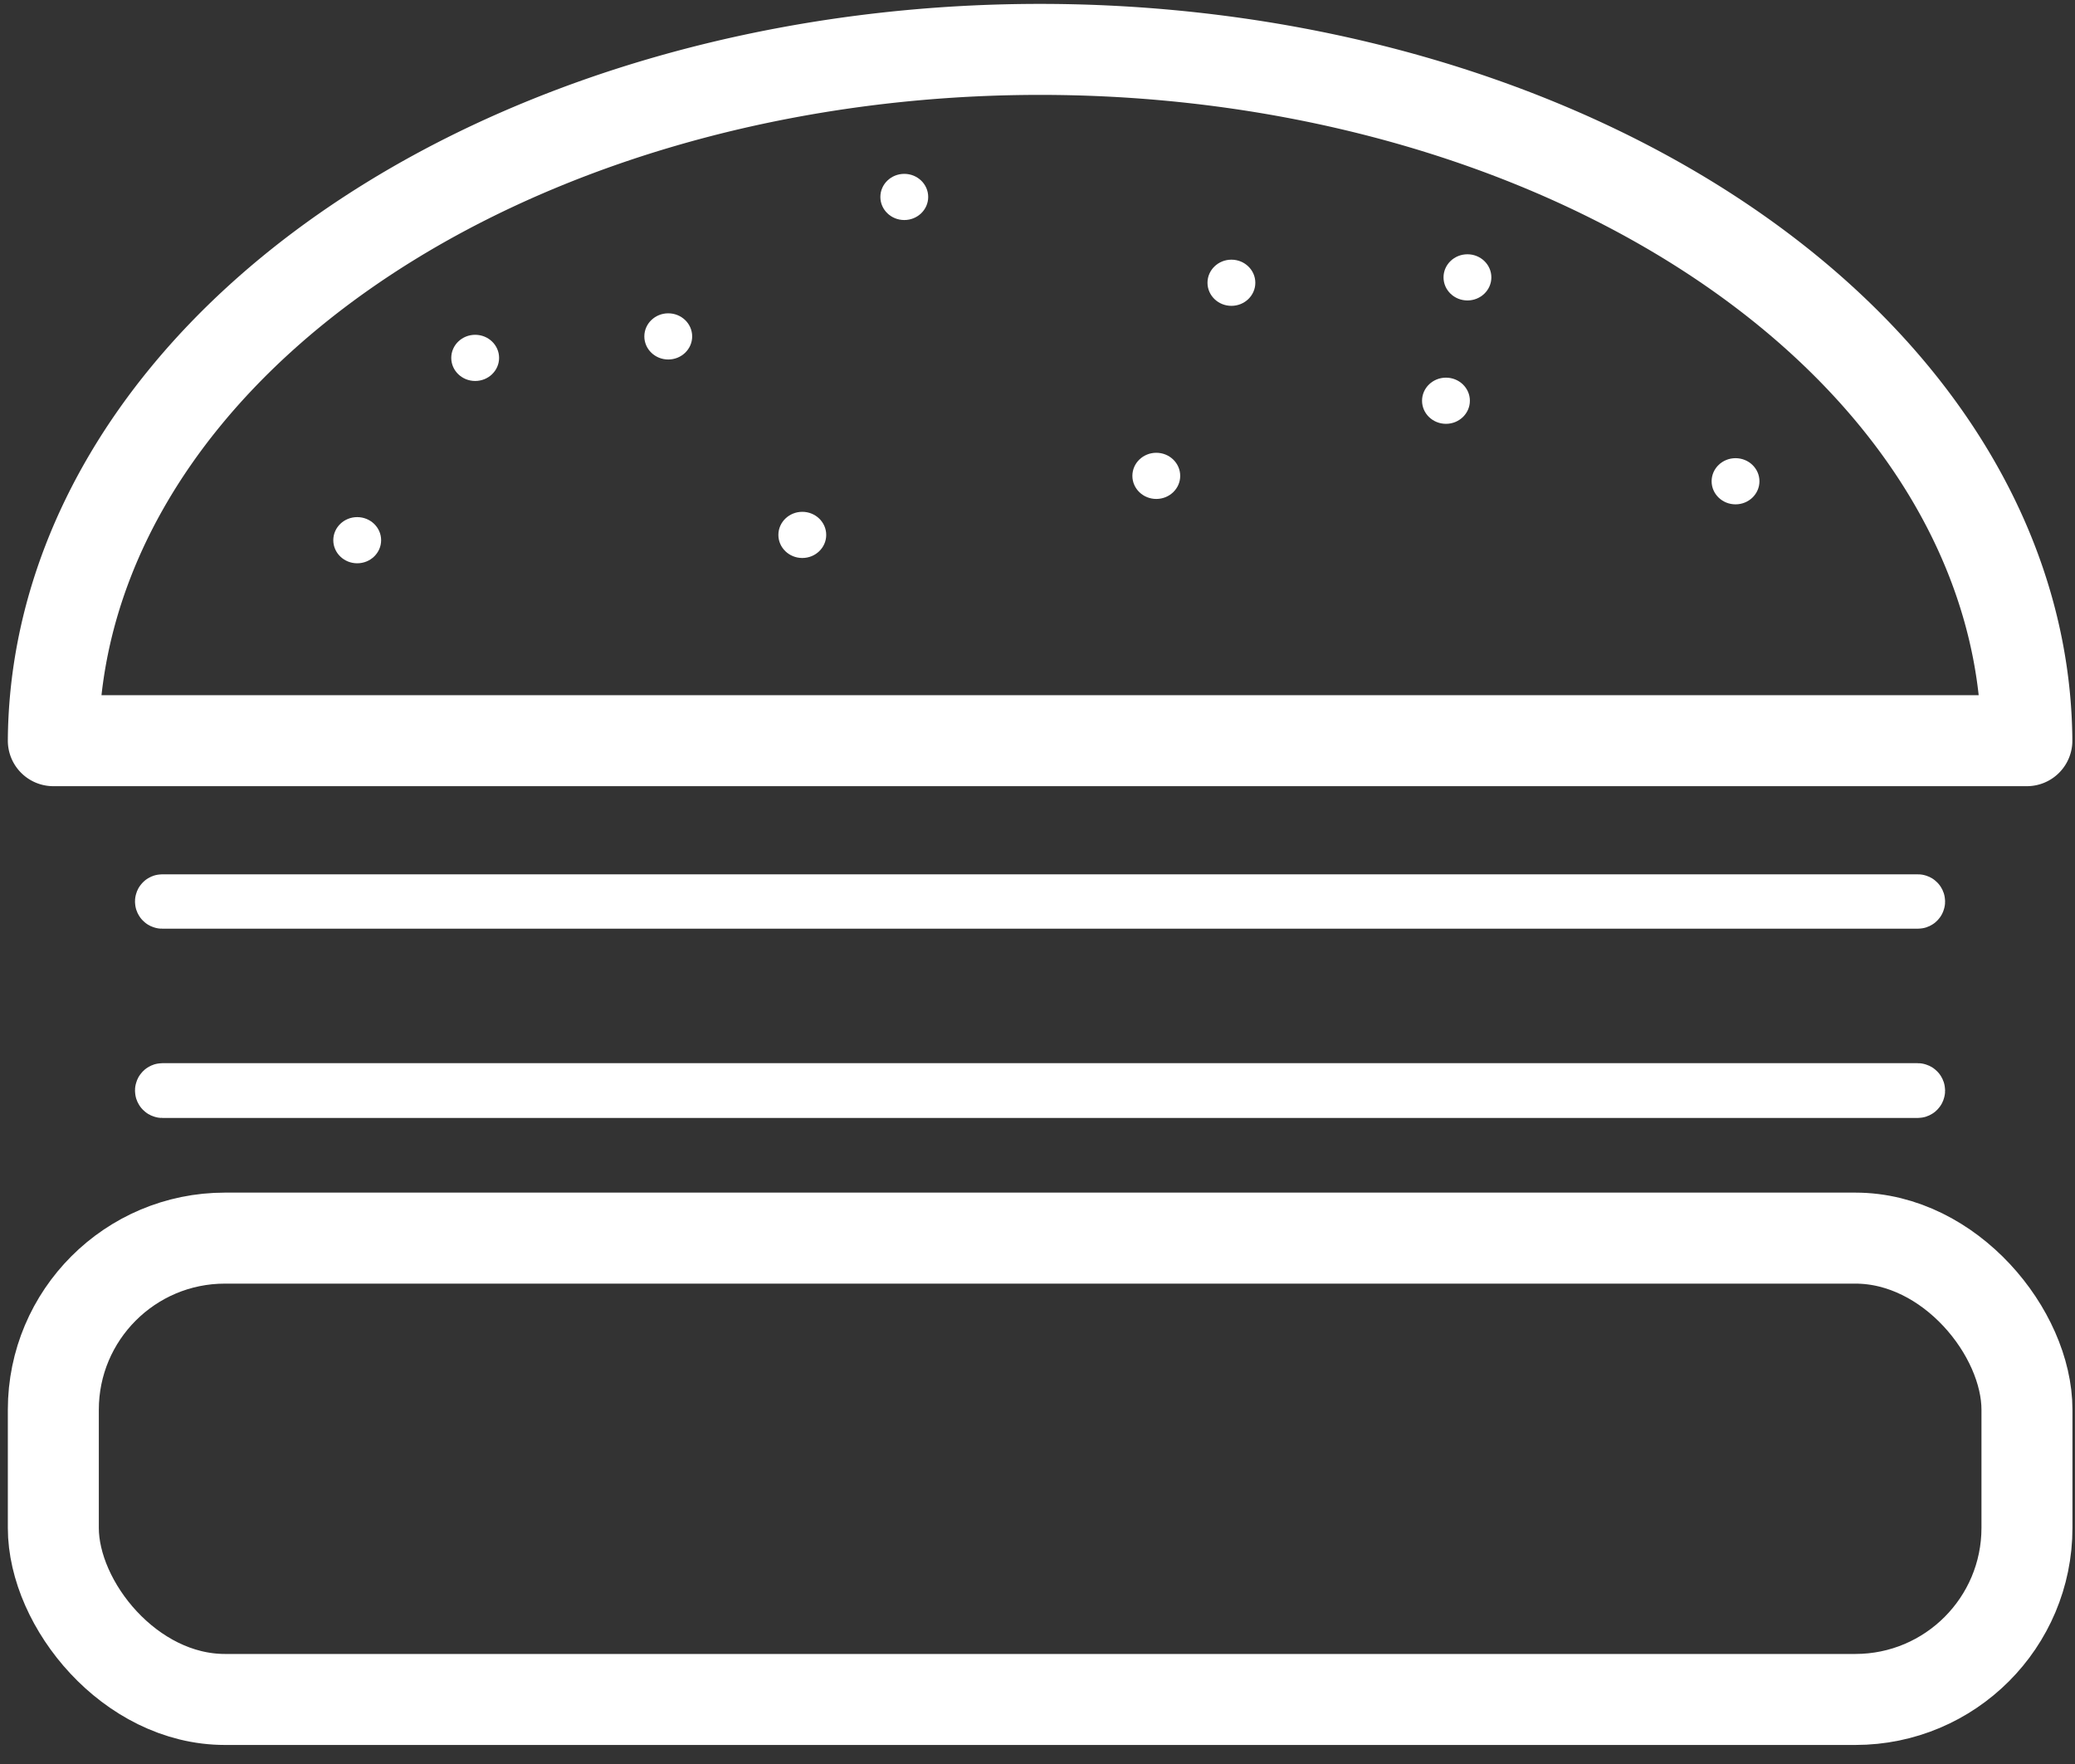 <?xml version="1.0" encoding="UTF-8" standalone="no"?>
<svg
   xmlns:dc="http://purl.org/dc/elements/1.1/"
   xmlns:cc="http://creativecommons.org/ns#"
   xmlns:rdf="http://www.w3.org/1999/02/22-rdf-syntax-ns#"
   xmlns:svg="http://www.w3.org/2000/svg"
   xmlns="http://www.w3.org/2000/svg"
   width="20mm"
   height="17mm"
   viewBox="0 0 20 17"
   version="1.1"
   id="svg8">
  <rect x="0" y="0" width="20" height="17" fill="#333333" stroke="none"/>
  <defs
     id="defs2" />
  <g
     id="layer1">
    <g
       id="bun-top">
      <path
         id="path18"
         style="fill:#000000;fill-opacity:0;stroke:#ffffff;stroke-width:0.877;stroke-linecap:round;stroke-linejoin:round;stroke-miterlimit:4;stroke-dasharray:none;stroke-opacity:1;paint-order:fill markers stroke;stop-color:#000000"
         d="M 10.015,0.476 A 9.511,6.694 0 0 0 0.514,7.138 H 19.536 a 9.511,6.694 0 0 0 -9.511,-6.662 9.511,6.694 0 0 0 -0.01,0 z" />
      <ellipse
         style="fill:#ffffff;stroke:#ffffff;stroke-width:0.077;stroke-linecap:round;stroke-linejoin:round;stroke-opacity:1;paint-order:fill markers stroke;stop-color:#000000"
         id="path21"
         cx="3.443"
         cy="5.206"
         rx="0.192"
         ry="0.184" />
      <ellipse
         style="fill:#ffffff;stroke:#ffffff;stroke-width:0.077;stroke-linecap:round;stroke-linejoin:round;stroke-opacity:1;paint-order:fill markers stroke;stop-color:#000000"
         id="ellipse23"
         cx="4.58"
         cy="3.449"
         rx="0.192"
         ry="0.184" />
      <ellipse
         style="fill:#ffffff;stroke:#ffffff;stroke-width:0.077;stroke-linecap:round;stroke-linejoin:round;stroke-opacity:1;paint-order:fill markers stroke;stop-color:#000000"
         id="ellipse25"
         cx="13.937"
         cy="3.862"
         rx="0.192"
         ry="0.184" />
      <ellipse
         style="fill:#ffffff;stroke:#ffffff;stroke-width:0.077;stroke-linecap:round;stroke-linejoin:round;stroke-opacity:1;paint-order:fill markers stroke;stop-color:#000000"
         id="ellipse27"
         cx="6.441"
         cy="3.242"
         rx="0.192"
         ry="0.184" />
      <ellipse
         style="fill:#ffffff;stroke:#ffffff;stroke-width:0.077;stroke-linecap:round;stroke-linejoin:round;stroke-opacity:1;paint-order:fill markers stroke;stop-color:#000000"
         id="ellipse29"
         cx="11.145"
         cy="4.586"
         rx="0.192"
         ry="0.184" />
      <ellipse
         style="fill:#ffffff;stroke:#ffffff;stroke-width:0.077;stroke-linecap:round;stroke-linejoin:round;stroke-opacity:1;paint-order:fill markers stroke;stop-color:#000000"
         id="ellipse31"
         cx="8.716"
         cy="1.898"
         rx="0.192"
         ry="0.184" />
      <ellipse
         style="fill:#ffffff;stroke:#ffffff;stroke-width:0.077;stroke-linecap:round;stroke-linejoin:round;stroke-opacity:1;paint-order:fill markers stroke;stop-color:#000000"
         id="ellipse33"
         cx="14.144"
         cy="2.673"
         rx="0.192"
         ry="0.184" />
      <ellipse
         style="fill:#ffffff;stroke:#ffffff;stroke-width:0.077;stroke-linecap:round;stroke-linejoin:round;stroke-opacity:1;paint-order:fill markers stroke;stop-color:#000000"
         id="ellipse35"
         cx="11.869"
         cy="2.725"
         rx="0.192"
         ry="0.184" />
      <ellipse
         style="fill:#ffffff;stroke:#ffffff;stroke-width:0.077;stroke-linecap:round;stroke-linejoin:round;stroke-opacity:1;paint-order:fill markers stroke;stop-color:#000000"
         id="ellipse37"
         cx="16.728"
         cy="4.638"
         rx="0.192"
         ry="0.184" />
      <ellipse
         style="fill:#ffffff;stroke:#ffffff;stroke-width:0.077;stroke-linecap:round;stroke-linejoin:round;stroke-opacity:1;paint-order:fill markers stroke;stop-color:#000000"
         id="ellipse39"
         cx="7.733"
         cy="5.155"
         rx="0.192"
         ry="0.184" />
    </g>
    <rect
       style="fill:#000000;fill-opacity:0;stroke:#ffffff;stroke-width:0.877;stroke-linecap:round;stroke-linejoin:round;stroke-miterlimit:4;stroke-dasharray:none;stroke-opacity:1;paint-order:fill markers stroke;stop-color:#000000"
       id="rect48"
       width="19.023"
       height="4.446"
       x="0.514"
       y="11.932"
       ry="1.654" />
    <rect
       style="fill:#000000;fill-opacity:0;stroke:#ffffff;stroke-width:0.504;stroke-linecap:round;stroke-linejoin:round;stroke-miterlimit:4;stroke-dasharray:none;stroke-opacity:1;paint-order:fill markers stroke;stop-color:#000000"
       id="rect875"
       width="16.943"
       height="0.02"
       x="1.553"
       y="8.678"
       ry="0.01" />
    <rect
       style="fill:#000000;fill-opacity:0;stroke:#ffffff;stroke-width:0.504;stroke-linecap:round;stroke-linejoin:round;stroke-miterlimit:4;stroke-dasharray:none;stroke-opacity:1;paint-order:fill markers stroke;stop-color:#000000"
       id="rect877"
       width="16.943"
       height="0.024"
       x="1.553"
       y="10.498"
       ry="0.012" />
  </g>
</svg>
